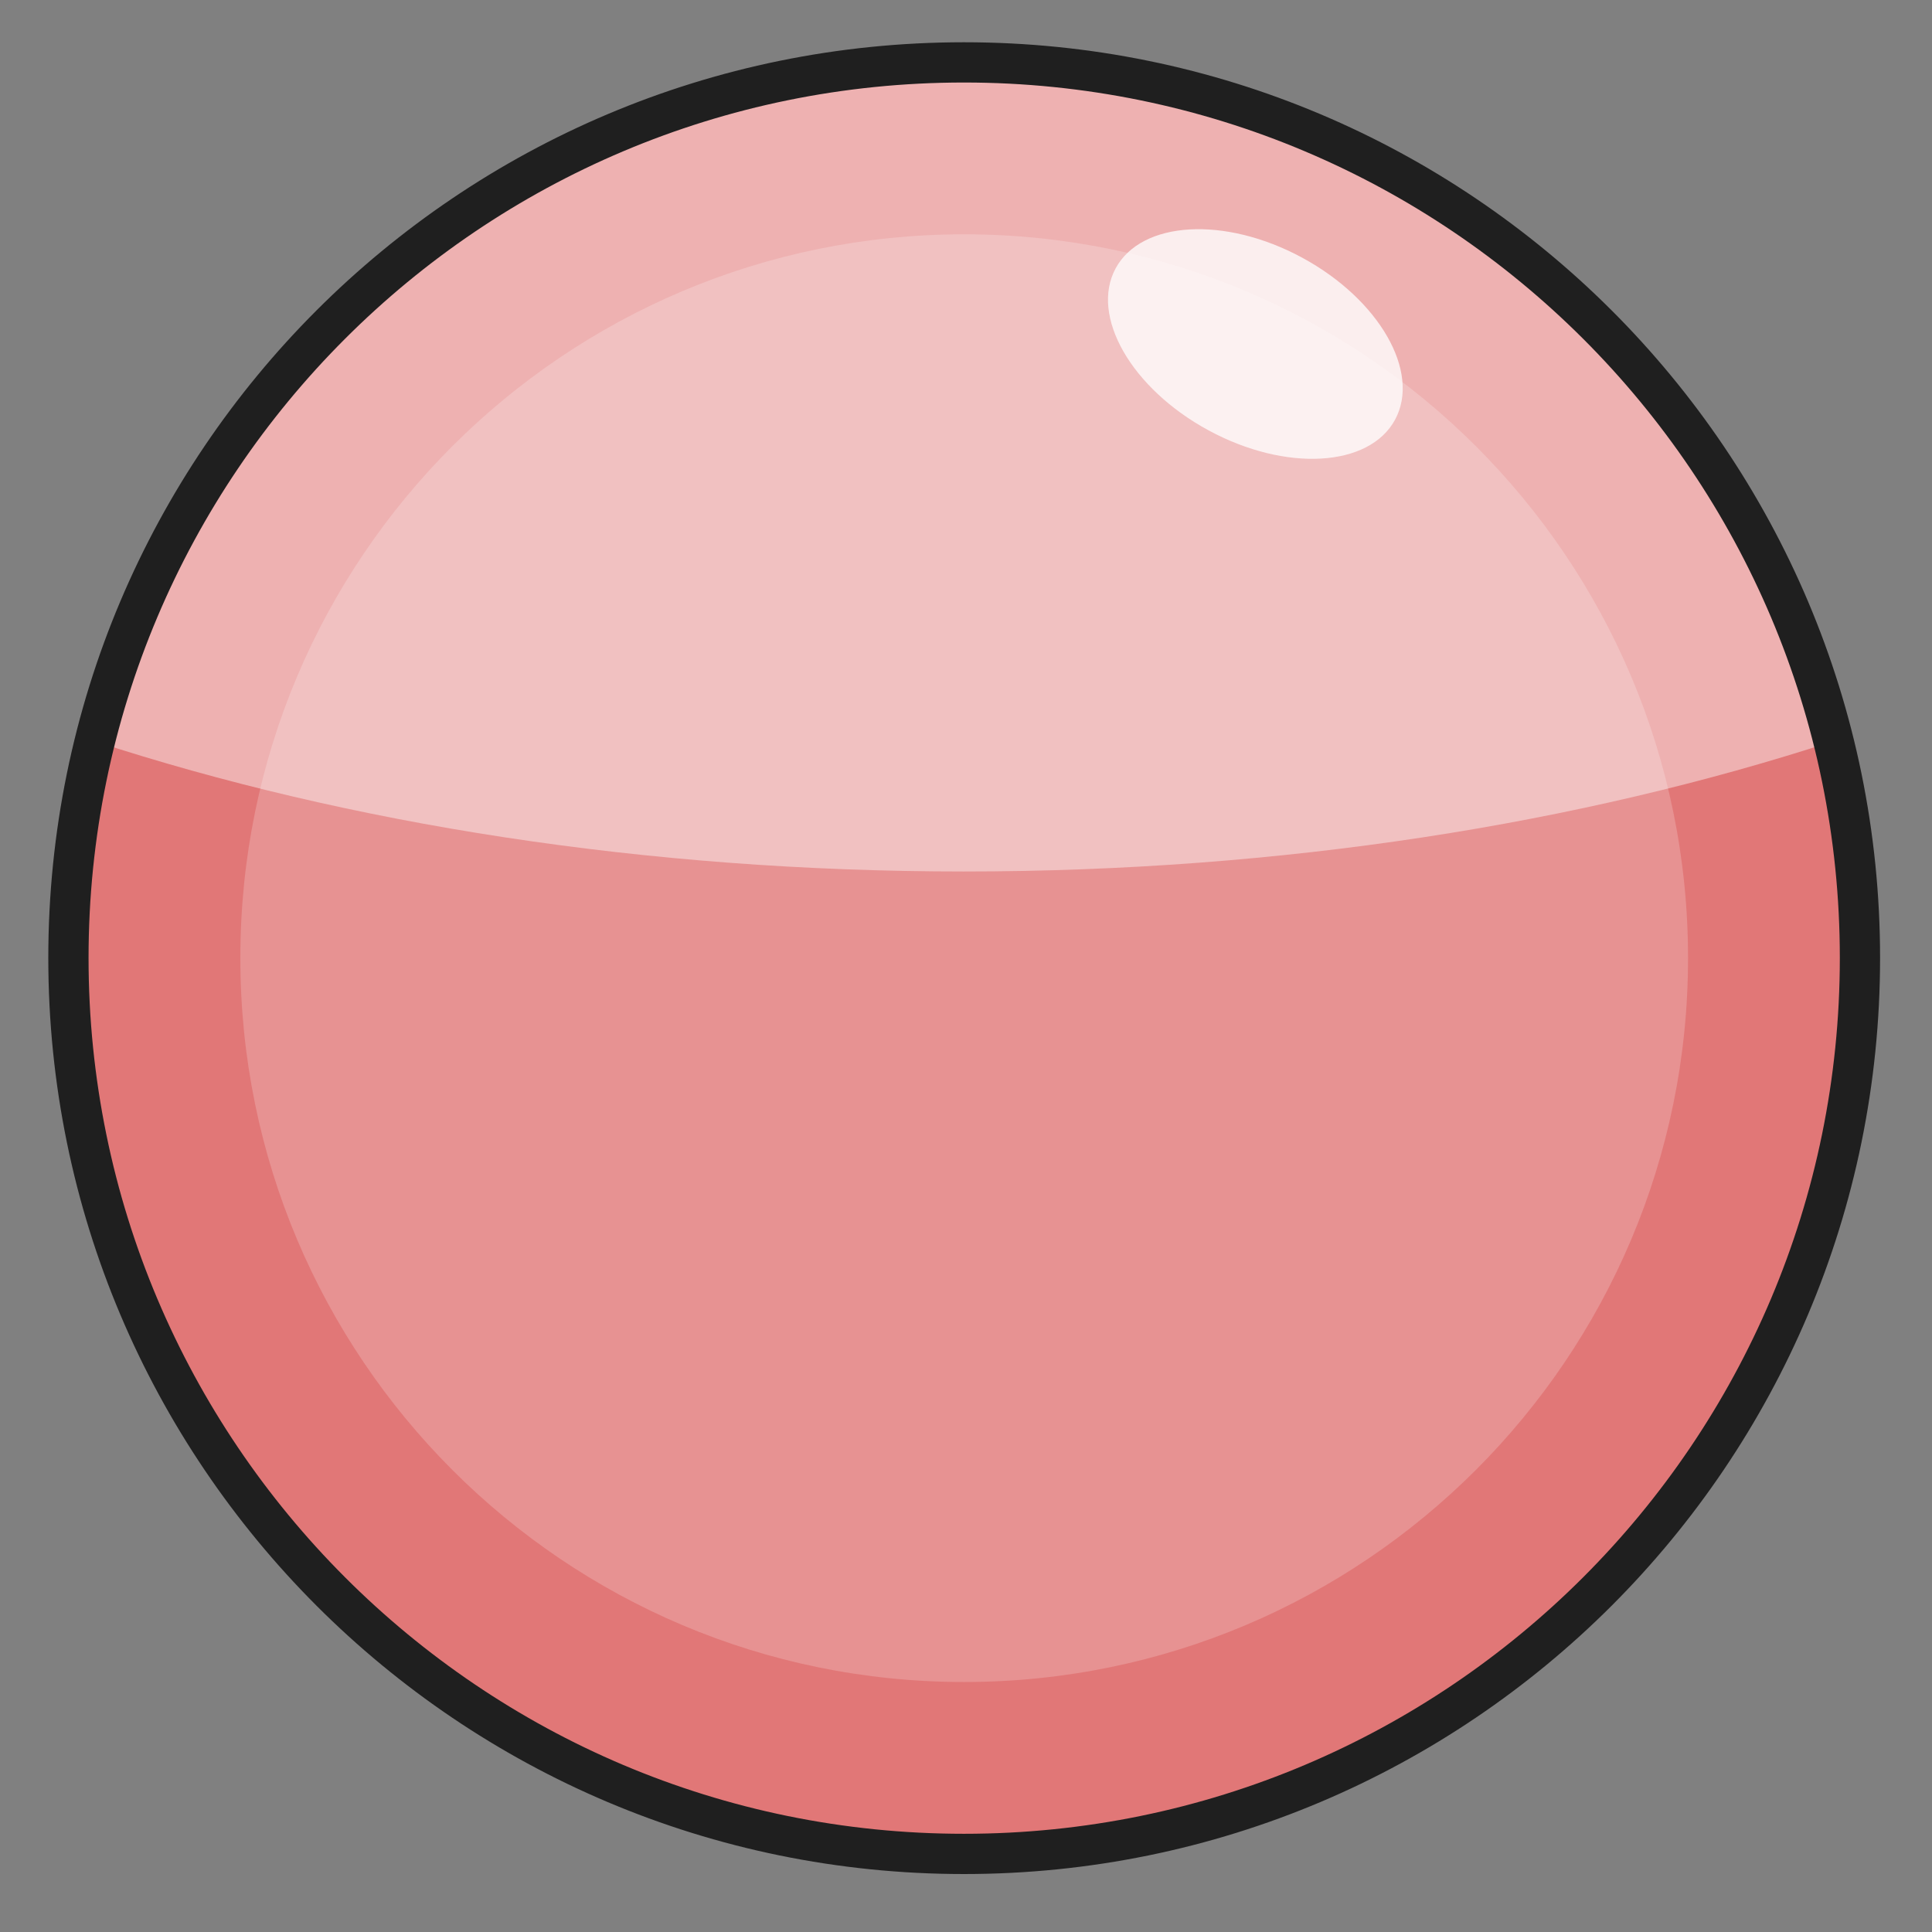 <?xml version="1.0" encoding="UTF-8" standalone="no"?>
<svg
   xmlns:dc="http://purl.org/dc/elements/1.1/"
   xmlns:cc="http://creativecommons.org/ns#"
   xmlns:rdf="http://www.w3.org/1999/02/22-rdf-syntax-ns#"
   xmlns:svg="http://www.w3.org/2000/svg"
   xmlns="http://www.w3.org/2000/svg"
   id="svg2383"
   viewBox="0 0 48 48"
   height="100%"
   width="100%"
   version="1.0">
  <rect x="0" y="0" width="48" height="48" fill="#808080" stroke="none"/>
  <defs
     id="defs2385" />
  <path
     style="fill:#e17777;fill-opacity:1;fill-rule:evenodd;stroke:none;marker:none;visibility:visible;display:inline;overflow:visible;enable-background:accumulate"
     id="p3165"
     d="M 46.21,23.80 C 46.21,36.09 36.24,46.06 23.95,46.06 C 11.66,46.06 1.70,36.09 1.70,23.80 C 1.70,11.51 11.66,1.55 23.95,1.55 C 36.24,1.55 46.21,11.51 46.21,23.80 z" />
  <path
     d="m 41.939,23.801 c 0,9.931 -8.057,17.988 -17.988,17.988 -9.931,0 -17.98,-8.057 -17.98,-17.988 0,-9.931 8.048,-17.98 17.98,-17.98 9.931,0 17.988,8.048 17.988,17.98 z"
     id="path4146"
     style="display:inline;overflow:visible;visibility:visible;fill:#ffffff;fill-opacity:0.196;fill-rule:evenodd;stroke:none;marker:none;enable-background:accumulate" />
  <path
     id="path4139"
     d="M 23.949 1.551 C 13.515 1.551 4.766 8.729 2.359 18.418 C 8.651 20.47 16.039 21.652 23.945 21.652 C 31.857 21.652 39.253 20.469 45.551 18.414 C 43.141 8.727 34.382 1.551 23.949 1.551 z "
     style="display:inline;overflow:visible;visibility:visible;fill:#ffffff;fill-opacity:0.429;fill-rule:evenodd;stroke:none;marker:none;enable-background:accumulate" />
  <path
     style="fill:none;fill-opacity:0.82;fill-rule:evenodd;stroke:#1f1f1f;stroke-width:1;stroke-linecap:round;stroke-linejoin:round;marker:none;stroke-miterlimit:4;stroke-dasharray:none;stroke-dashoffset:0;stroke-opacity:1;visibility:visible;display:inline;overflow:visible;enable-background:accumulate"
     id="p2393"
     d="M 46.21,23.80 C 46.21,36.09 36.24,46.06 23.95,46.06 C 11.66,46.06 1.70,36.09 1.70,23.80 C 1.70,11.51 11.66,1.55 23.95,1.55 C 36.24,1.55 46.21,11.51 46.21,23.80 z" />
  <ellipse
     transform="matrix(0.879,0.476,-0.476,0.879,0,0)"
     ry="2.441"
     rx="3.949"
     cy="-7.339"
     cx="31.508"
     id="path4144"
     style="color:#000000;clip-rule:nonzero;display:inline;overflow:visible;visibility:visible;opacity:1;isolation:auto;mix-blend-mode:normal;color-interpolation:sRGB;color-interpolation-filters:linearRGB;solid-color:#000000;solid-opacity:1;fill:#ffffff;fill-opacity:0.779;fill-rule:evenodd;stroke:none;stroke-width:1;stroke-linecap:round;stroke-linejoin:miter;stroke-miterlimit:4;stroke-dasharray:none;stroke-dashoffset:0;stroke-opacity:1;marker:none;marker-start:none;marker-mid:none;marker-end:none;color-rendering:auto;image-rendering:auto;shape-rendering:auto;text-rendering:auto;enable-background:accumulate" />
</svg>
